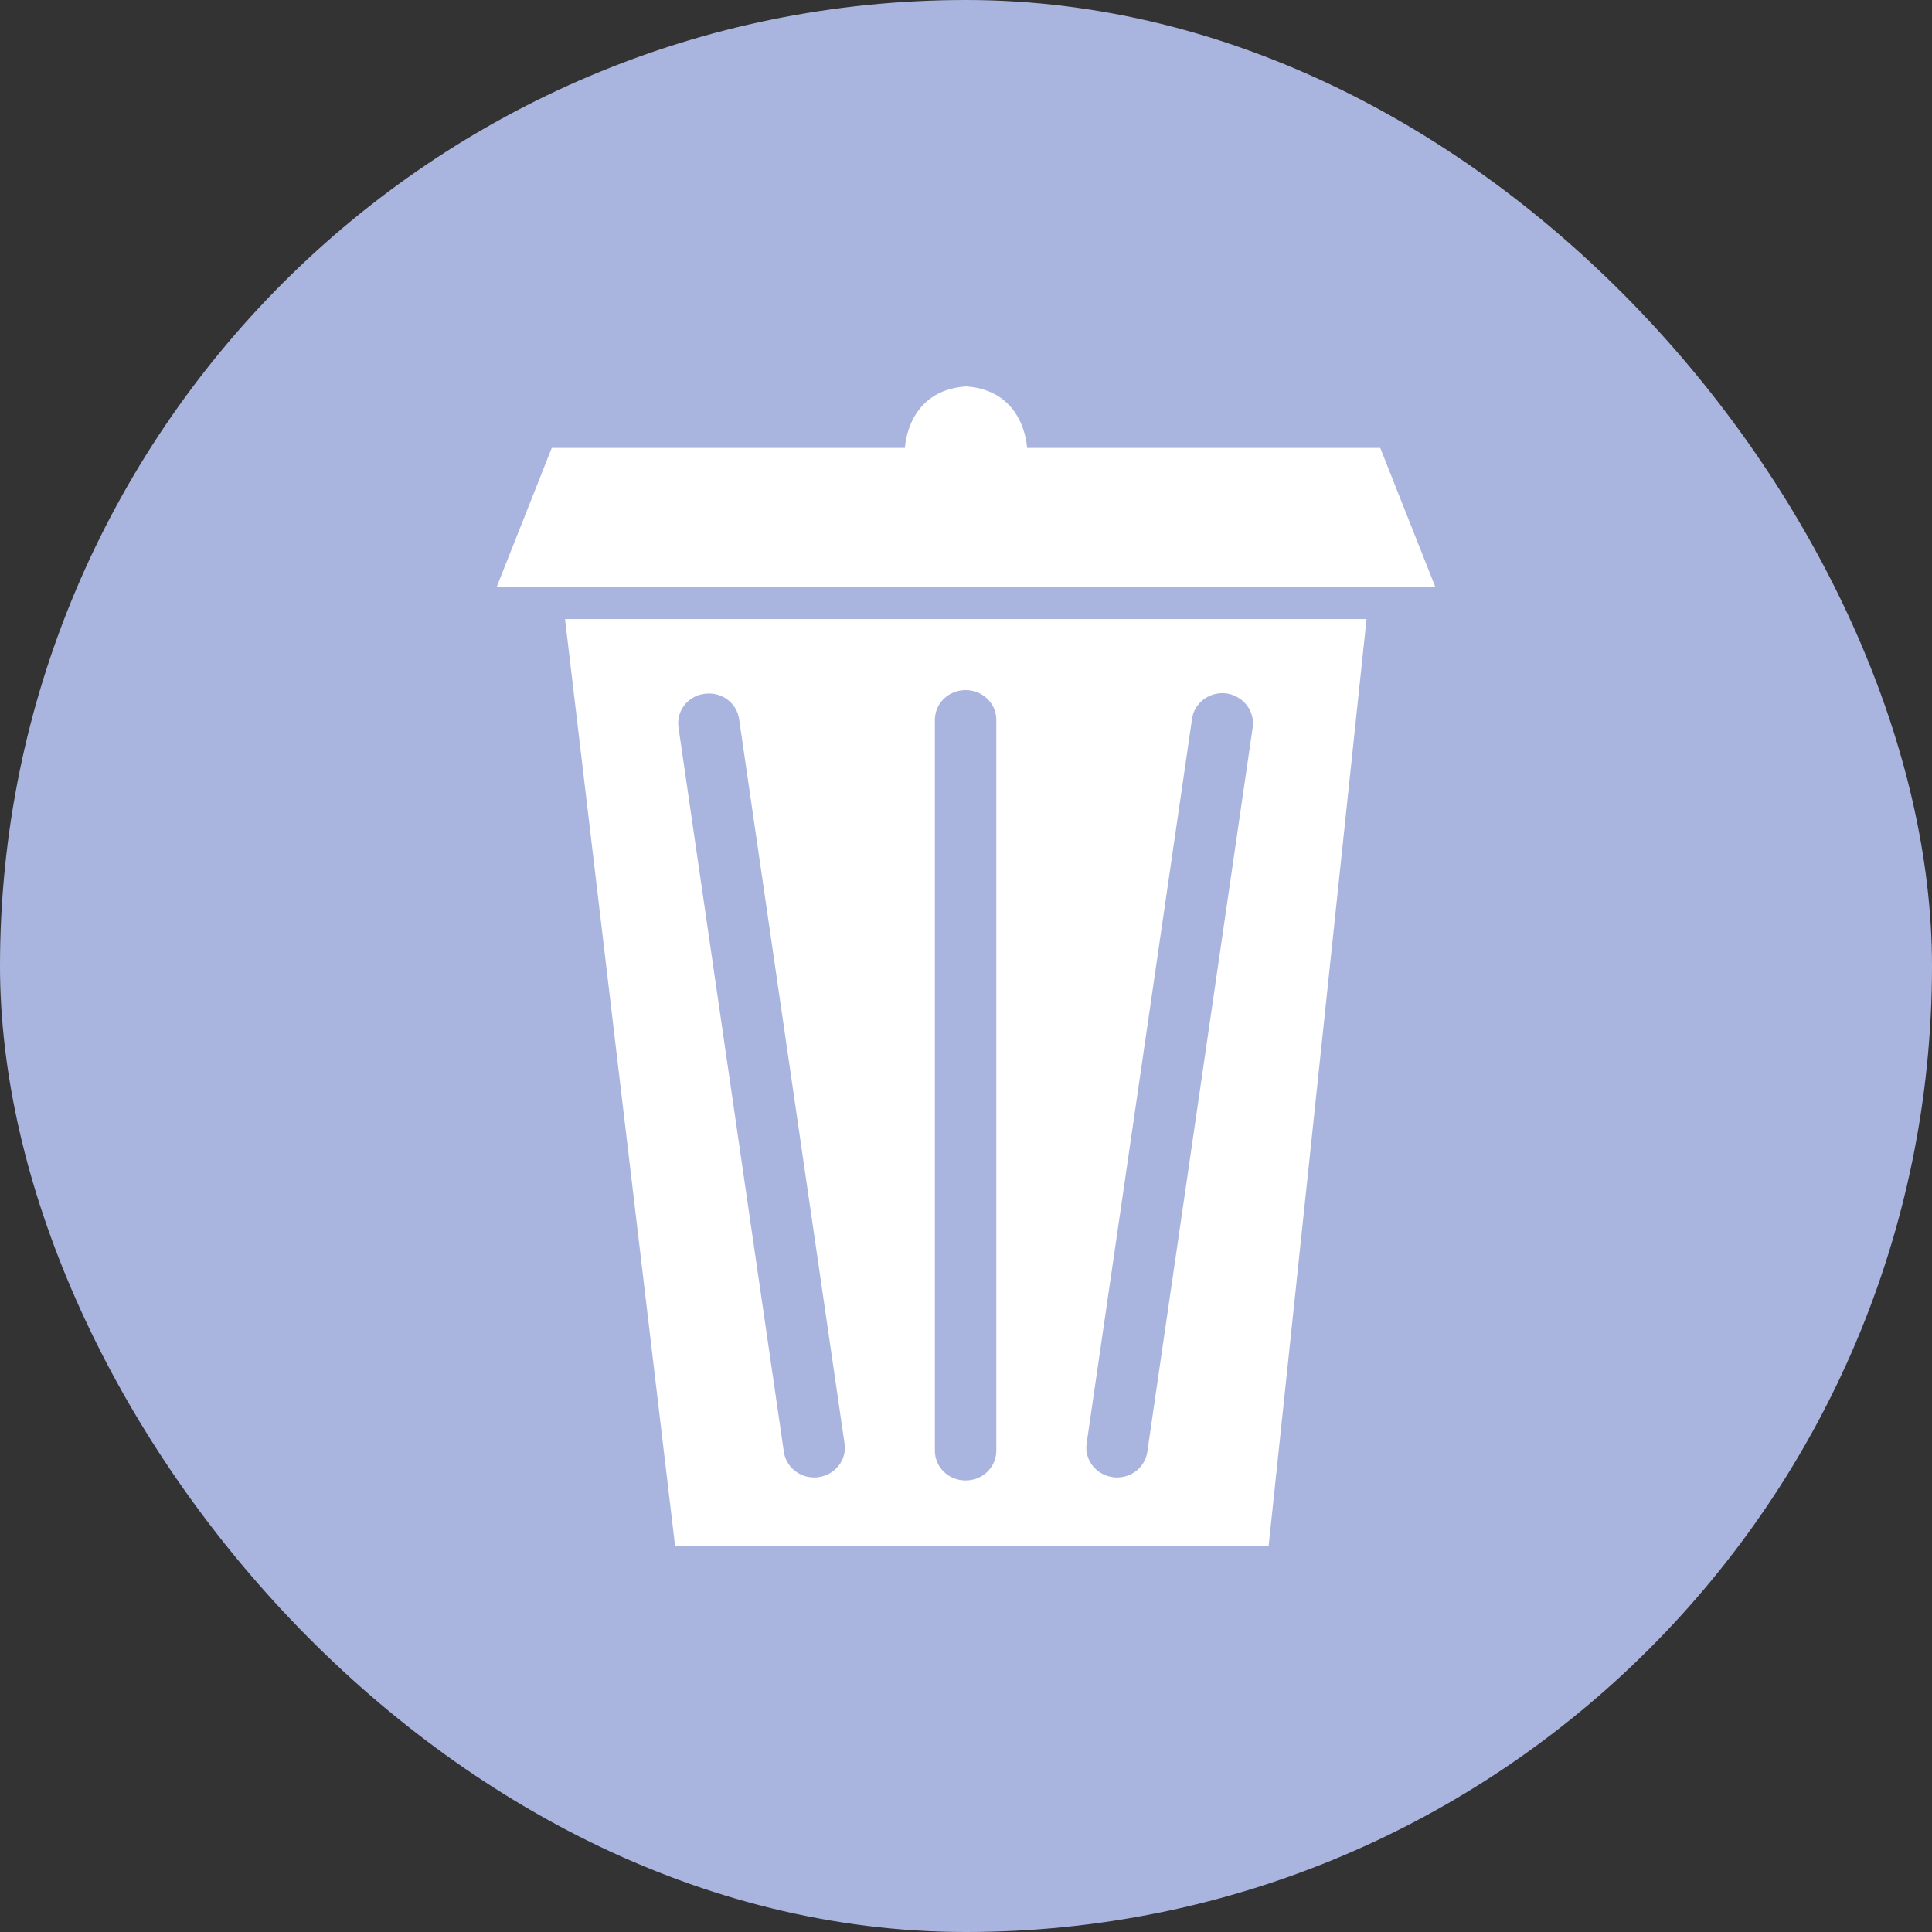 <svg width="35" height="35" viewBox="0 0 35 35" fill="none" xmlns="http://www.w3.org/2000/svg">
<rect x="0" y="0" width="35" height="35" fill="#333333" stroke="none"/>
<rect width="35" height="35" rx="17.5" fill="#A9B5DF"/>
<g clip-path="url(#clip0_415_797)">
<path d="M25.004 8.114H18.606C18.606 8.114 18.572 7.073 17.5 7C16.428 7.073 16.394 8.114 16.394 8.114H9.996L9 10.628H17.5H26L25.004 8.114Z" fill="white"/>
<path d="M10.236 11.215L12.229 28H22.983L24.756 11.215H10.236ZM14.826 26.76C14.799 26.766 14.771 26.766 14.751 26.766C14.476 26.766 14.242 26.573 14.201 26.306L12.291 13.175C12.25 12.882 12.456 12.608 12.765 12.569C13.074 12.528 13.349 12.735 13.39 13.029L15.301 26.16C15.342 26.446 15.129 26.72 14.826 26.76ZM18.049 26.279C18.049 26.58 17.802 26.82 17.493 26.82C17.183 26.82 16.936 26.58 16.936 26.279V13.042C16.936 12.742 17.183 12.502 17.493 12.502C17.802 12.502 18.049 12.742 18.049 13.042V26.279ZM22.694 13.175L20.784 26.306C20.743 26.573 20.509 26.766 20.234 26.766C20.207 26.766 20.179 26.766 20.159 26.76C19.856 26.72 19.643 26.446 19.685 26.153L21.595 13.022C21.636 12.729 21.918 12.522 22.22 12.562C22.523 12.608 22.735 12.882 22.694 13.175Z" fill="white"/>
</g>
<defs>
<clipPath id="clip0_415_797">
<rect width="17" height="21" fill="white" transform="translate(9 7)"/>
</clipPath>
</defs>
</svg>
